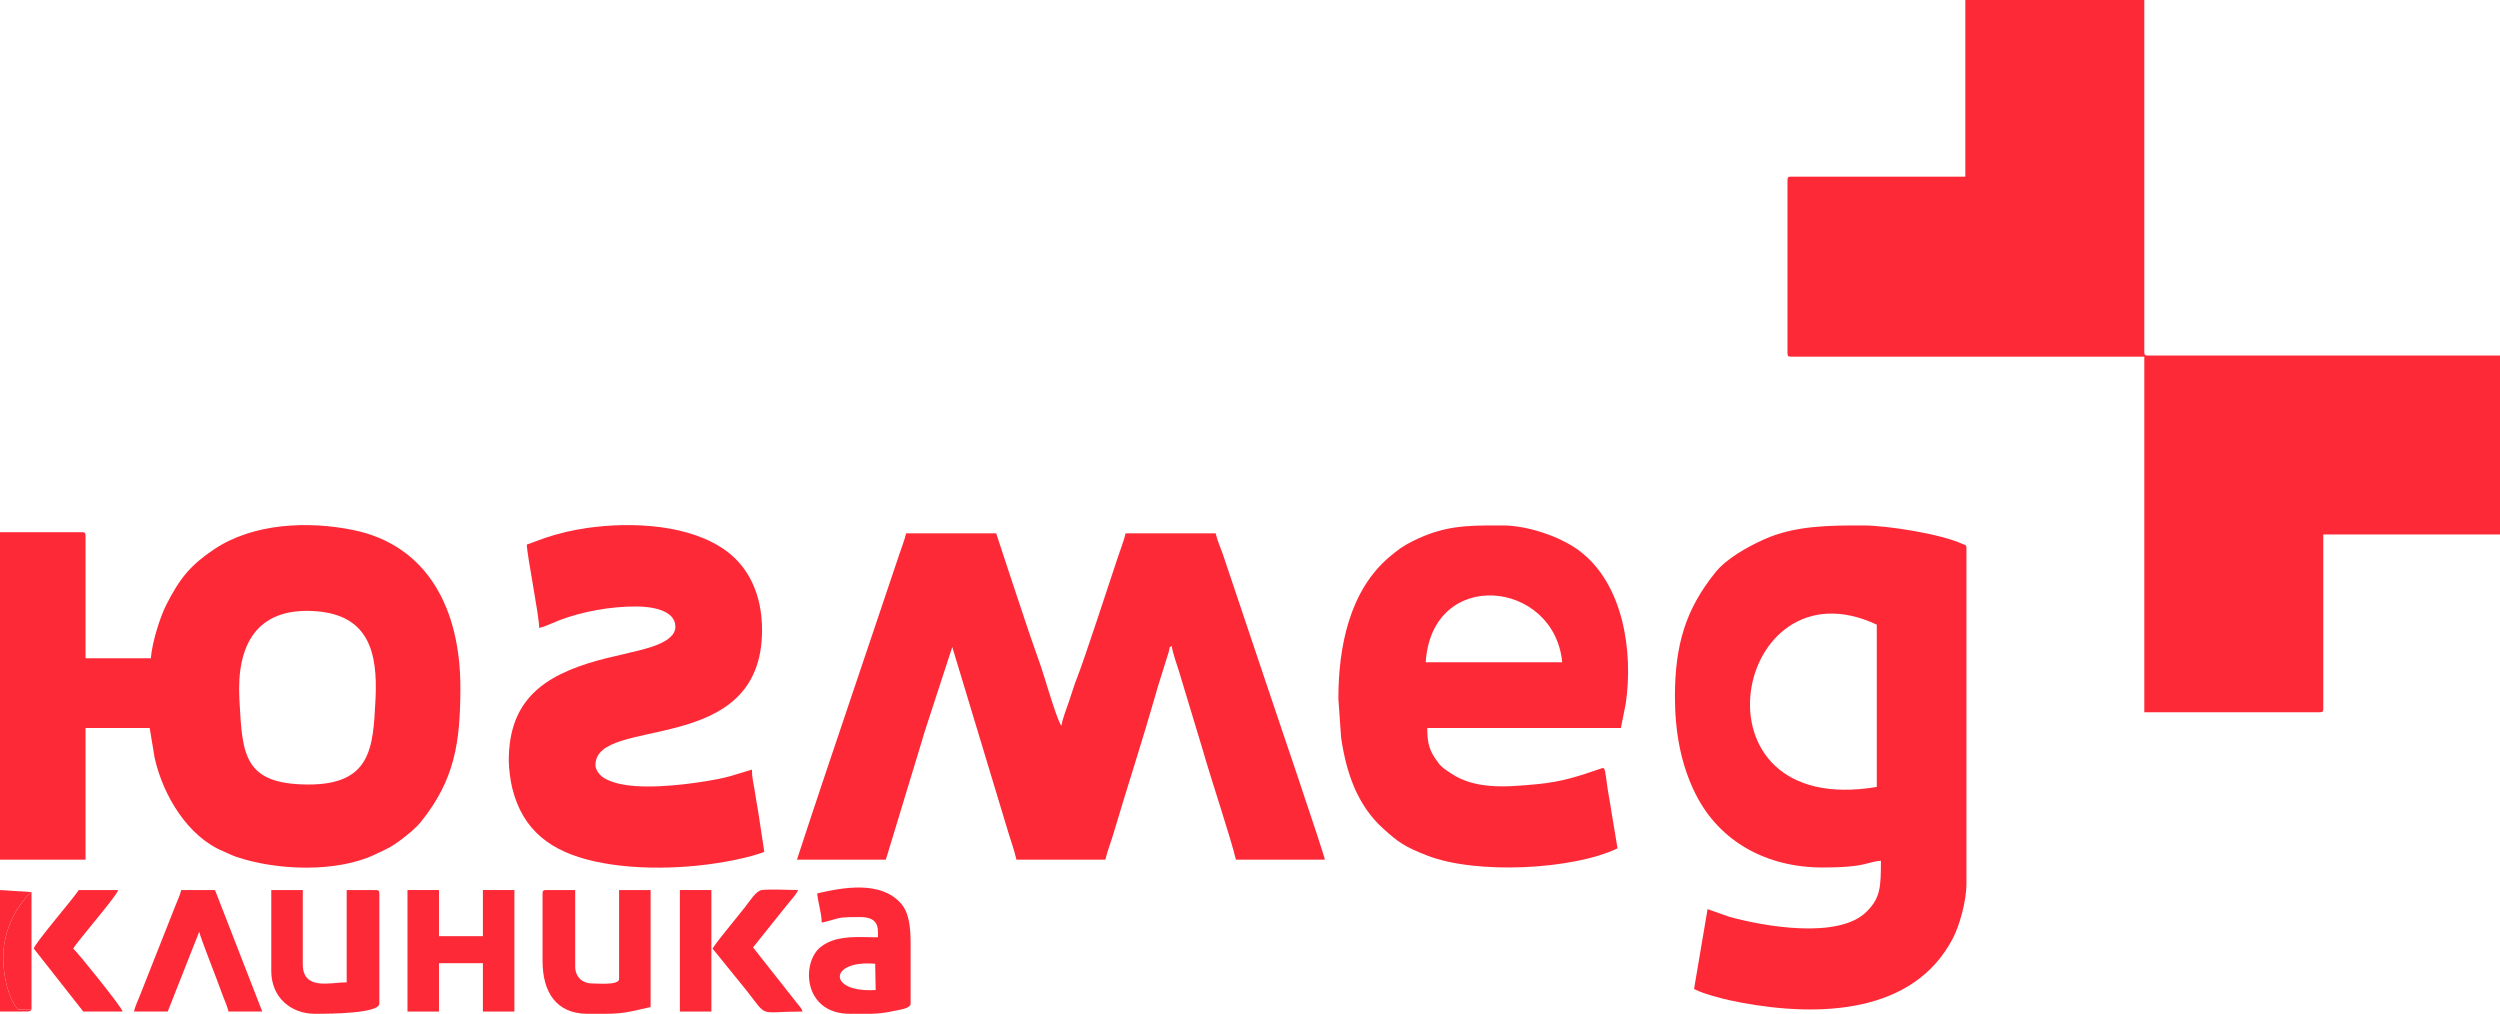<svg width="143" height="58" viewBox="0 0 143 58" fill="none" xmlns="http://www.w3.org/2000/svg">
<path fill-rule="evenodd" clip-rule="evenodd" d="M112.417 10.105H102.437C102.289 10.105 102.244 10.149 102.244 10.298V20.209C102.244 20.358 102.289 20.402 102.437 20.402H122.654V40.74H132.698C132.847 40.74 132.892 40.695 132.892 40.547V30.571H143V20.338H122.847C122.699 20.338 122.654 20.293 122.654 20.145V0H112.417V10.105Z" fill="#FE2937"/>
<path fill-rule="evenodd" clip-rule="evenodd" d="M45.585 49.172H50.671L52.74 42.358C52.811 42.11 52.878 41.885 52.966 41.619L54.47 37.008L57.682 47.635C57.839 48.129 58.026 48.682 58.14 49.172H63.227C63.34 48.688 63.552 48.155 63.7 47.651C64.447 45.116 65.317 42.464 66.022 39.996C66.171 39.474 66.313 38.978 66.485 38.464L66.852 37.286C66.94 36.984 66.821 37.093 67.025 36.944C67.031 37.191 67.352 38.142 67.453 38.448L68.842 43.044C69.188 44.292 70.427 48.02 70.695 49.172H75.782C75.759 48.902 72.757 40.068 72.684 39.848L69.948 31.706C69.802 31.29 69.637 30.939 69.536 30.508H64.385C64.286 30.935 64.079 31.46 63.943 31.868C63.461 33.315 62.011 37.76 61.617 38.746C61.445 39.178 61.311 39.632 61.158 40.089C61.054 40.401 60.742 41.197 60.716 41.514C60.539 41.384 59.869 39.17 59.758 38.803C59.471 37.861 59.138 37.009 58.824 36.067C58.508 35.119 58.223 34.263 57.907 33.315L56.981 30.508H51.83C51.744 30.88 51.569 31.323 51.452 31.674L47.138 44.482C46.878 45.264 46.62 46.038 46.366 46.799L45.585 49.172Z" fill="#FE2937"/>
<path fill-rule="evenodd" clip-rule="evenodd" d="M30.133 31.15C30.147 31.78 30.841 35.215 30.841 35.912C31.076 35.893 31.764 35.562 32.009 35.471C33.325 34.982 34.874 34.69 36.378 34.69C37.343 34.69 38.632 34.923 38.632 35.848C38.632 36.806 36.779 37.142 35.898 37.364C35.282 37.519 34.756 37.62 34.189 37.779C31.087 38.646 29.102 40.05 29.102 43.507C29.102 43.968 29.202 44.674 29.294 45.053C29.891 47.508 31.515 48.717 34.023 49.273C36.611 49.846 39.914 49.689 42.478 49.09C42.789 49.018 43.443 48.852 43.718 48.72L43.36 46.375C43.284 45.962 43.237 45.653 43.167 45.216C43.098 44.785 43.01 44.483 43.01 44.022L41.774 44.395C41.328 44.517 40.874 44.606 40.389 44.684C38.993 44.912 36.474 45.206 35.082 44.739C34.845 44.659 34.614 44.562 34.434 44.421C34.272 44.294 34.06 44.018 34.06 43.764C34.06 40.88 43.589 43.393 43.589 36.041C43.589 33.953 42.786 32.443 41.585 31.544C39.513 29.994 36.173 29.838 33.62 30.195C33.224 30.25 32.737 30.342 32.373 30.428C31.971 30.523 31.568 30.638 31.219 30.755L30.133 31.15Z" fill="#FE2937"/>
<path fill-rule="evenodd" clip-rule="evenodd" d="M15.517 55.544C15.517 57.039 16.623 57.99 18.028 57.99H18.053H18.15C18.905 57.989 21.698 57.966 21.698 57.411V51.103C21.698 50.955 21.653 50.91 21.504 50.91H19.83V56.188C18.92 56.188 17.319 56.679 17.319 55.158V50.91H15.517V55.544Z" fill="#FE2937"/>
<path fill-rule="evenodd" clip-rule="evenodd" d="M23.308 57.861H25.11V55.094H27.622V57.861H29.424V50.91H27.622V53.549H25.11V50.91H23.308V57.861Z" fill="#FE2937"/>
<path fill-rule="evenodd" clip-rule="evenodd" d="M31.034 51.103V54.965C31.034 56.718 31.794 57.99 33.61 57.99H34.604C35.521 57.983 35.804 57.932 37.215 57.604V50.91H35.412V55.995C35.412 56.373 34.162 56.252 33.867 56.252C33.294 56.252 32.901 55.86 32.901 55.287V50.91H31.227C31.079 50.91 31.034 50.955 31.034 51.103Z" fill="#FE2937"/>
<path fill-rule="evenodd" clip-rule="evenodd" d="M7.662 57.861H9.594L11.396 53.291C11.415 53.519 12.476 56.181 12.643 56.679C12.779 57.082 12.979 57.469 13.07 57.861H15.002L12.298 50.91H10.366C10.298 51.204 10.156 51.502 10.053 51.756L7.993 56.969C7.876 57.262 7.734 57.552 7.662 57.861Z" fill="#FE2937"/>
<path fill-rule="evenodd" clip-rule="evenodd" d="M40.756 54.256L42.715 56.674C43.963 58.261 43.325 57.86 45.907 57.86C45.858 57.679 45.717 57.536 45.6 57.395L43.074 54.192L45.02 51.761C45.17 51.578 45.6 51.095 45.649 50.909C45.067 50.909 44.125 50.851 43.587 50.907C43.249 50.943 42.895 51.536 42.567 51.947L41.649 53.089C41.336 53.481 41.033 53.842 40.756 54.256V54.256Z" fill="#FE2937"/>
<path fill-rule="evenodd" clip-rule="evenodd" d="M1.932 54.257L4.765 57.861H7.018C6.941 57.571 4.355 54.371 4.185 54.257C4.39 53.952 4.607 53.704 4.829 53.42C5.15 53.008 6.683 51.202 6.761 50.91H4.507C4.095 51.525 2.025 53.907 1.932 54.257Z" fill="#FE2937"/>
<path fill-rule="evenodd" clip-rule="evenodd" d="M38.889 57.861H40.691V50.91H38.889V57.861Z" fill="#FE2937"/>
<path fill-rule="evenodd" clip-rule="evenodd" d="M1.803 57.733V51.027C1.528 51.21 1.031 51.889 0.816 52.305C0.545 52.831 0.341 53.383 0.239 54.04C0.05 55.259 0.382 57 1.016 57.738L1.803 57.733Z" fill="#FE2937"/>
<path fill-rule="evenodd" clip-rule="evenodd" d="M1.803 57.733L1.016 57.738C0.382 56.999 0.05 55.258 0.239 54.039C0.341 53.383 0.545 52.83 0.816 52.305C1.031 51.889 1.528 51.209 1.803 51.027L0 50.91V57.861C0.3 57.861 0.601 57.861 0.901 57.861L1.607 57.855C1.84 57.788 1.656 57.918 1.803 57.733Z" fill="#FE2937"/>
<path fill-rule="evenodd" clip-rule="evenodd" d="M4.893 37.651H8.628C8.706 36.712 9.152 35.308 9.507 34.604C10.294 33.043 10.932 32.303 12.246 31.421C14.48 29.921 17.633 29.788 20.212 30.319C24.455 31.191 26.334 34.829 26.334 39.324C26.334 42.502 25.995 44.614 24.09 46.993C23.783 47.376 23.309 47.758 22.904 48.06C22.413 48.425 22.181 48.533 21.775 48.723C21.682 48.767 21.579 48.815 21.462 48.871C19.277 49.924 15.796 49.798 13.496 49.004C13.321 48.944 13.202 48.888 13.072 48.827C12.985 48.786 12.892 48.743 12.775 48.695C10.754 47.861 9.335 45.525 8.846 43.354L8.563 41.641H4.893V49.172H0V30.443H4.7C4.848 30.443 4.893 30.487 4.893 30.636V37.651ZM21.479 39.994C21.616 37.272 21.075 35.105 17.887 34.95C14.7 34.795 13.522 36.859 13.693 39.994C13.695 40.041 13.698 40.087 13.7 40.133C13.865 43.18 13.956 44.847 17.586 44.874C21.232 44.901 21.34 42.762 21.474 40.08C21.476 40.051 21.477 40.023 21.479 39.994Z" fill="#FE2937"/>
<path fill-rule="evenodd" clip-rule="evenodd" d="M76.711 42.191L76.555 39.966C76.555 37.018 77.182 33.782 79.496 31.837C79.945 31.46 80.265 31.223 80.804 30.955C82.617 30.053 83.88 30.054 85.791 30.055C85.845 30.055 85.9 30.055 85.955 30.055C87.341 30.055 89.209 30.668 90.316 31.488C92.865 33.377 93.431 37.293 92.993 40.244L92.715 41.64H81.641C81.641 42.346 81.707 42.798 82.065 43.34C82.386 43.826 82.488 43.895 82.932 44.195C82.948 44.205 82.963 44.216 82.98 44.227C84.392 45.181 86.205 45.013 87.847 44.861C87.88 44.858 87.912 44.855 87.945 44.852C89.336 44.723 90.293 44.399 91.523 43.978C91.614 43.947 91.673 43.921 91.717 43.937C91.813 43.973 91.831 44.221 91.954 45.104C91.98 45.292 92.012 45.47 92.045 45.652C92.081 45.845 92.117 46.043 92.147 46.263L92.522 48.526C89.969 49.751 84.423 50.033 81.622 48.932C80.346 48.43 80.005 48.198 79.11 47.388C77.615 46.034 77.002 44.166 76.711 42.191ZM89.359 37.883H81.55C81.9 32.425 88.907 33.153 89.359 37.883Z" fill="#FE2937"/>
<path fill-rule="evenodd" clip-rule="evenodd" d="M96.986 45.415C96.144 43.733 95.806 41.863 95.806 39.837C95.806 36.872 96.43 34.839 98.114 32.748C98.769 31.934 99.952 31.281 100.914 30.849C102.68 30.055 104.651 30.055 106.53 30.055H106.558C107.935 30.055 110.987 30.533 112.258 31.115C112.291 31.13 112.32 31.141 112.346 31.15C112.435 31.18 112.481 31.197 112.481 31.342V50.521C112.481 51.584 112.071 52.968 111.705 53.671C109.444 58.019 104.024 58.164 99.651 57.361C98.817 57.208 97.513 56.895 96.9 56.571L97.673 52.002L98.91 52.439C100.838 52.976 105.155 53.755 106.769 52.148C107.562 51.358 107.588 50.743 107.588 49.234C107.305 49.258 107.12 49.307 106.911 49.363C106.479 49.478 105.944 49.62 104.24 49.62C101.092 49.62 98.366 48.175 96.986 45.415ZM107.352 35.731C99.157 31.884 96.31 46.879 107.352 45.012V35.731Z" fill="#FE2937"/>
<path fill-rule="evenodd" clip-rule="evenodd" d="M46.865 51.821C46.814 51.572 46.763 51.328 46.744 51.103C48.23 50.757 50.363 50.367 51.525 51.666C51.999 52.196 52.088 53.019 52.088 53.999V57.41C52.088 57.648 51.617 57.735 51.282 57.797C51.212 57.81 51.148 57.822 51.095 57.834C50.633 57.938 50.24 57.977 49.844 57.989H48.611C45.92 57.989 45.823 55.02 46.961 54.152C47.725 53.569 48.69 53.587 49.686 53.606C49.864 53.61 50.042 53.613 50.221 53.613C50.221 53.582 50.221 53.551 50.222 53.519C50.226 53.025 50.231 52.455 49.191 52.455C48.169 52.455 48.066 52.485 47.679 52.598C47.524 52.643 47.324 52.701 47.002 52.776C47.002 52.476 46.933 52.145 46.865 51.821ZM50.06 55.128L50.088 56.628C47.33 56.801 47.386 54.899 50.06 55.128Z" fill="#FE2937"/>
</svg>
